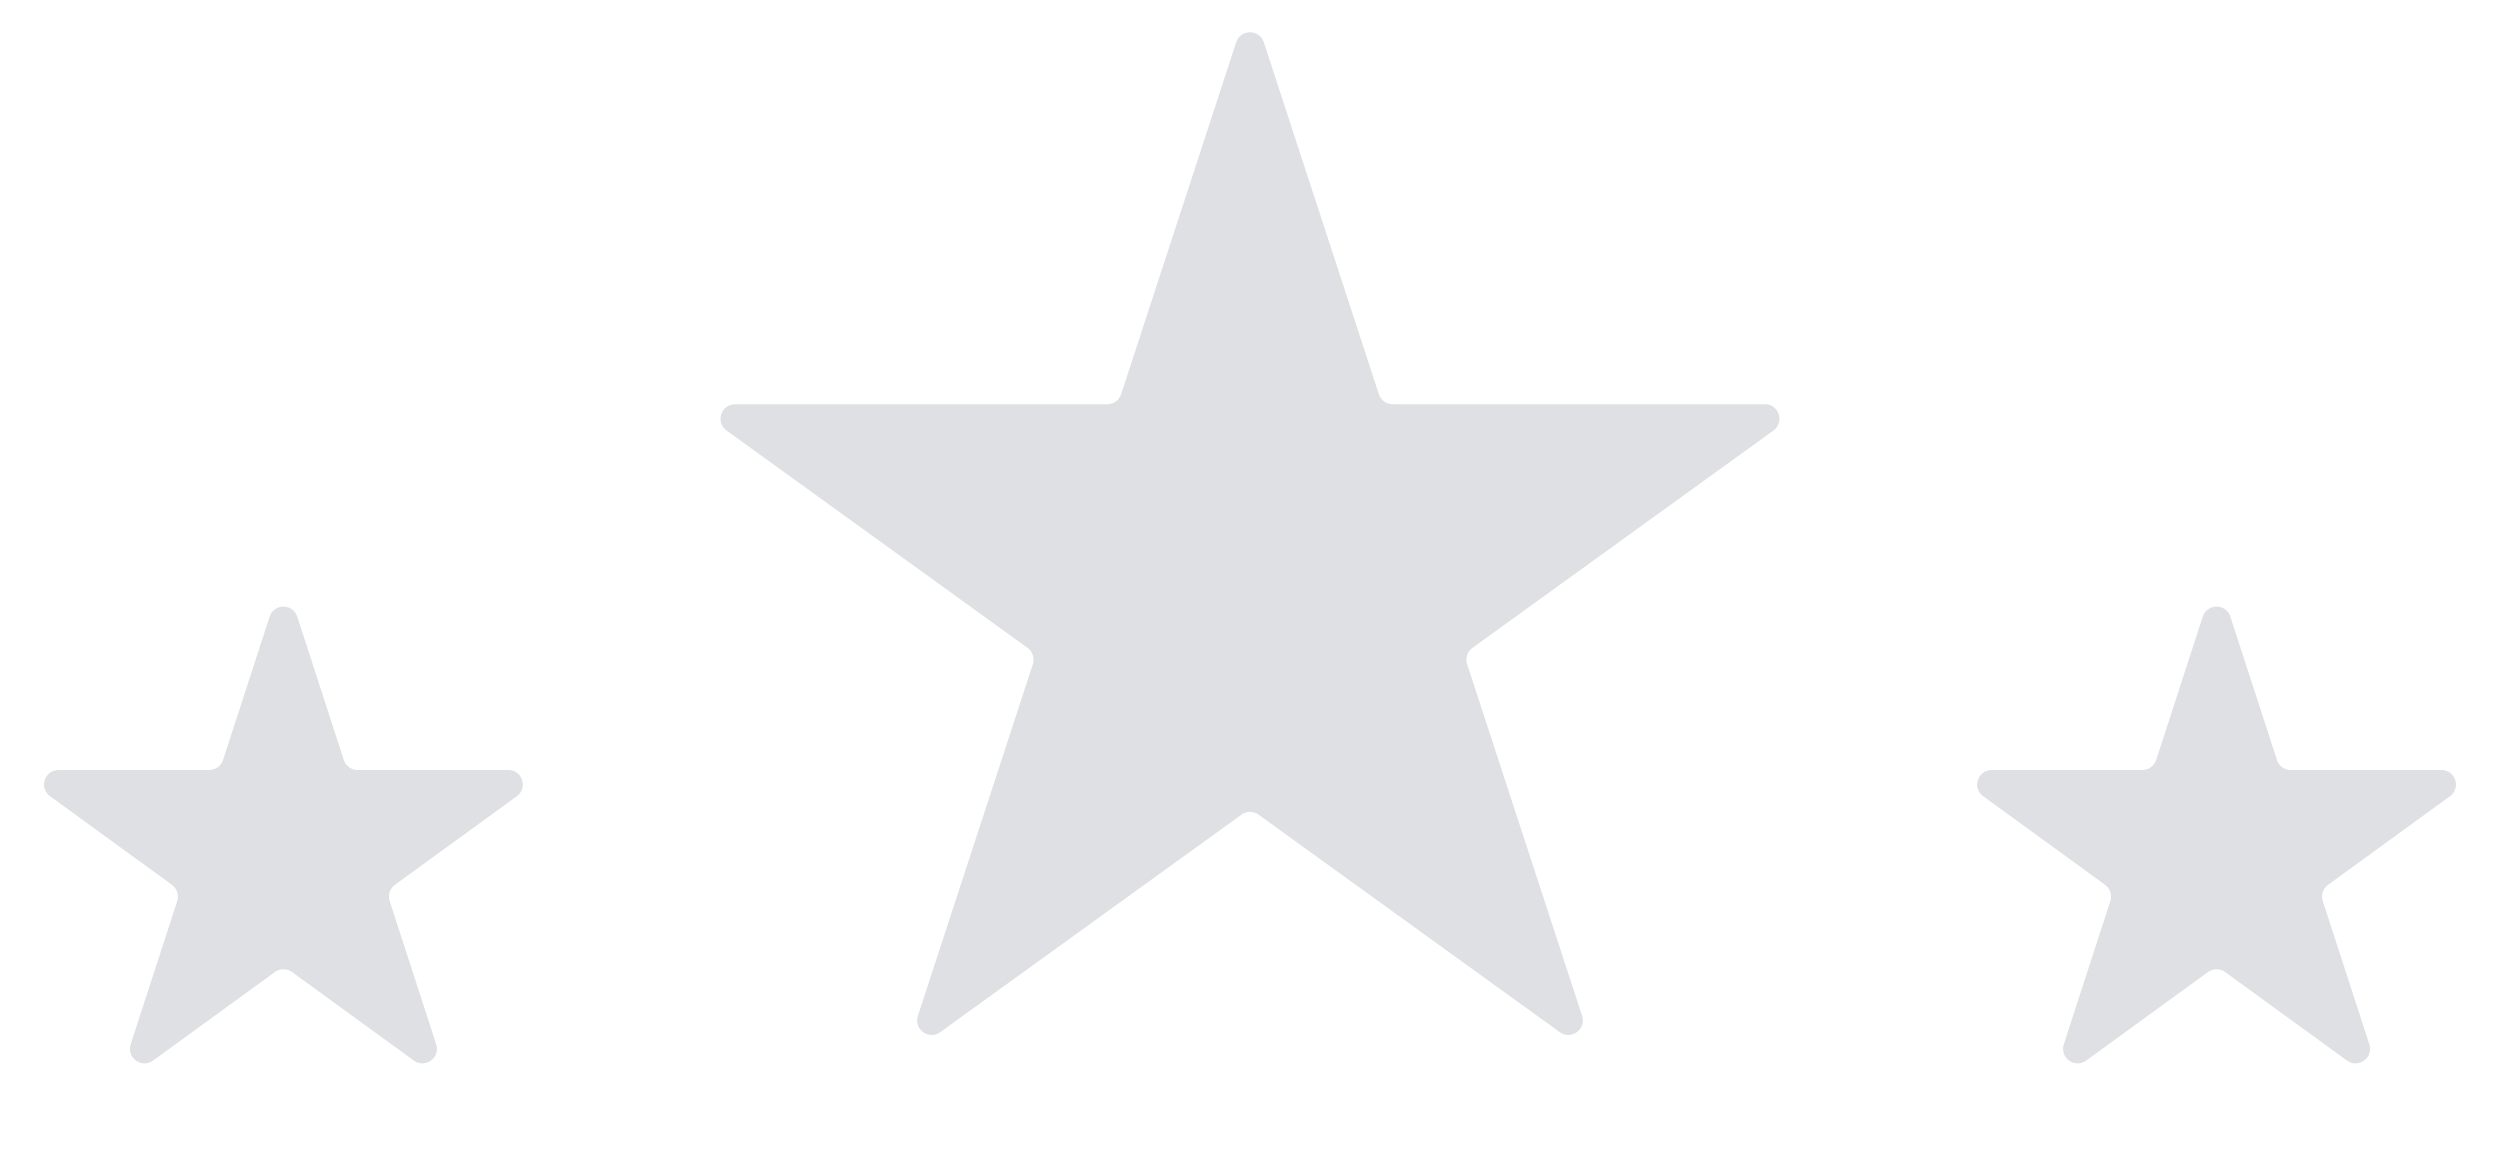 <svg width="344" height="161" viewBox="0 0 344 161" fill="none" xmlns="http://www.w3.org/2000/svg">
<path opacity="0.7" d="M37.098 84.854C37.697 83.011 40.303 83.011 40.902 84.854L47.307 104.566C47.575 105.39 48.343 105.948 49.209 105.948H69.936C71.873 105.948 72.679 108.428 71.111 109.566L54.343 121.749C53.642 122.259 53.349 123.161 53.617 123.985L60.022 143.698C60.62 145.54 58.511 147.072 56.944 145.934L40.176 133.751C39.475 133.241 38.525 133.241 37.824 133.751L21.056 145.934C19.489 147.072 17.38 145.54 17.979 143.698L24.383 123.985C24.651 123.161 24.358 122.259 23.657 121.749L6.889 109.566C5.321 108.428 6.127 105.948 8.064 105.948H28.791C29.657 105.948 30.425 105.39 30.693 104.566L37.098 84.854Z" fill="#D2D4D7"/>
<path opacity="0.7" d="M170.099 5.815C170.7 3.977 173.3 3.977 173.901 5.815L189.735 54.246C190.004 55.068 190.771 55.624 191.636 55.624H242.849C244.79 55.624 245.593 58.11 244.02 59.246L202.609 89.147C201.904 89.656 201.608 90.563 201.879 91.39L217.701 139.786C218.303 141.627 216.2 143.163 214.63 142.029L173.171 112.094C172.472 111.589 171.528 111.589 170.829 112.094L129.37 142.029C127.8 143.163 125.697 141.627 126.299 139.786L142.121 91.39C142.392 90.563 142.096 89.656 141.391 89.147L99.98 59.246C98.407 58.11 99.21 55.624 101.151 55.624H152.364C153.229 55.624 153.996 55.068 154.265 54.246L170.099 5.815Z" fill="#D2D4D7"/>
<path opacity="0.7" d="M303.098 84.854C303.697 83.011 306.303 83.011 306.902 84.854L313.307 104.566C313.575 105.39 314.343 105.948 315.209 105.948H335.936C337.873 105.948 338.679 108.428 337.111 109.566L320.343 121.749C319.642 122.259 319.349 123.161 319.617 123.985L326.022 143.698C326.62 145.54 324.511 147.072 322.944 145.934L306.176 133.751C305.475 133.241 304.525 133.241 303.824 133.751L287.056 145.934C285.489 147.072 283.38 145.54 283.978 143.698L290.383 123.985C290.651 123.161 290.358 122.259 289.657 121.749L272.889 109.566C271.321 108.428 272.127 105.948 274.064 105.948H294.791C295.657 105.948 296.425 105.39 296.693 104.566L303.098 84.854Z" fill="#D2D4D7"/>
</svg>
